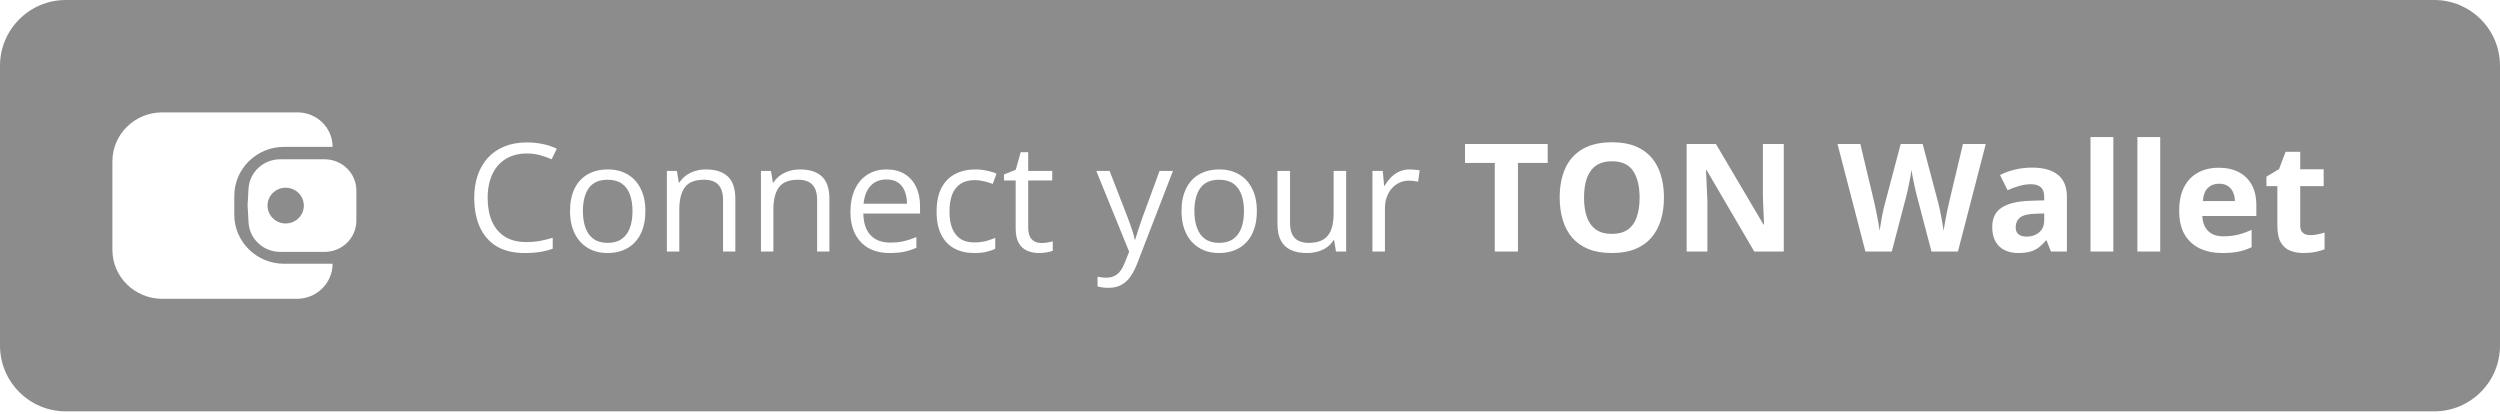 <svg width="912" height="151" viewBox="0 0 912 151" fill="none" xmlns="http://www.w3.org/2000/svg">
<path fill-rule="evenodd" clip-rule="evenodd" d="M0 24C0 10.745 10.745 0 24 0H888C901.255 0 912 10.745 912 24V126.061C912 139.315 901.255 150.061 888 150.061H24C10.745 150.061 0 139.315 0 126.061V24ZM59.181 41H108.552C115.609 41 121.33 46.628 121.33 53.571H103.646C93.605 53.571 85.466 61.579 85.466 71.458V78.329C85.466 88.208 93.605 96.216 103.646 96.216H121.33C121.33 103.276 115.512 109 108.336 109H59.181C49.14 109 41 100.992 41 91.113V58.887C41 49.008 49.14 41 59.181 41ZM118.43 58.112H102.208C96.066 58.112 90.995 62.834 90.656 68.868L90.321 74.837L90.667 81.12C90.999 87.159 96.073 91.888 102.22 91.888H118.43C124.82 91.888 130 86.791 130 80.505V69.495C130 63.208 124.82 58.112 118.43 58.112ZM110.839 75C110.839 78.6 107.873 81.518 104.214 81.518C100.554 81.518 97.588 78.6 97.588 75C97.588 71.4 100.554 68.482 104.214 68.482C107.873 68.482 110.839 71.4 110.839 75ZM458.503 77.003C458.503 79.419 458.185 81.576 457.547 83.472C456.909 85.369 455.99 86.971 454.787 88.277C453.585 89.584 452.128 90.586 450.416 91.284C448.722 91.964 446.8 92.304 444.65 92.304C442.647 92.304 440.807 91.964 439.131 91.284C437.473 90.586 436.034 89.584 434.814 88.277C433.612 86.971 432.674 85.369 432 83.472C431.344 81.576 431.016 79.419 431.016 77.003C431.016 73.782 431.571 71.044 432.683 68.79C433.794 66.517 435.379 64.79 437.437 63.609C439.514 62.41 441.982 61.811 444.842 61.811C447.574 61.811 449.96 62.41 452 63.609C454.059 64.808 455.653 66.544 456.782 68.817C457.93 71.071 458.503 73.8 458.503 77.003ZM436.672 83.15C436.034 81.415 435.716 79.365 435.716 77.003C435.716 73.424 436.435 70.624 437.874 68.602C439.331 66.58 441.617 65.569 444.732 65.569C446.845 65.569 448.567 66.034 449.896 66.964C451.226 67.895 452.21 69.219 452.847 70.937C453.485 72.637 453.804 74.659 453.804 77.003C453.804 79.365 453.485 81.415 452.847 83.15C452.21 84.886 451.217 86.228 449.869 87.177C448.539 88.125 446.836 88.599 444.76 88.599C442.665 88.599 440.953 88.125 439.623 87.177C438.293 86.228 437.309 84.886 436.672 83.15ZM404.785 62.347H399.922L411.917 91.82L410.277 95.954C409.84 97.064 409.321 98.021 408.72 98.826C408.119 99.632 407.399 100.24 406.561 100.652C405.742 101.081 404.767 101.296 403.638 101.296C403.018 101.296 402.417 101.26 401.834 101.188C401.27 101.117 400.787 101.036 400.386 100.947V104.517C400.86 104.642 401.425 104.749 402.08 104.839C402.736 104.946 403.492 105 404.348 105C406.206 105 407.791 104.633 409.102 103.899C410.414 103.184 411.525 102.155 412.436 100.813C413.365 99.471 414.176 97.896 414.868 96.088L427.901 62.347H423.01L416.753 79.392C416.207 80.913 415.697 82.408 415.223 83.875C414.749 85.325 414.385 86.497 414.13 87.391H413.939C413.793 86.604 413.593 85.79 413.338 84.949C413.083 84.108 412.791 83.231 412.463 82.318C412.135 81.388 411.78 80.421 411.398 79.419L404.785 62.347ZM491.073 62.347V91.767H487.357L486.701 87.633H486.455C485.836 88.653 485.034 89.512 484.051 90.21C483.067 90.908 481.956 91.427 480.717 91.767C479.497 92.125 478.194 92.304 476.81 92.304C474.442 92.304 472.457 91.928 470.854 91.176C469.251 90.425 468.039 89.261 467.22 87.687C466.418 86.112 466.017 84.09 466.017 81.62V62.347H470.608V81.298C470.608 83.75 471.172 85.584 472.302 86.801C473.431 88 475.152 88.599 477.466 88.599C479.688 88.599 481.455 88.188 482.767 87.365C484.096 86.541 485.053 85.334 485.636 83.741C486.219 82.13 486.51 80.162 486.51 77.835V62.347H491.073ZM516.156 61.918C515.5 61.846 514.872 61.811 514.271 61.811C512.85 61.811 511.556 62.079 510.391 62.616C509.243 63.153 508.232 63.877 507.358 64.79C506.483 65.685 505.737 66.678 505.117 67.77H504.926L504.434 62.347H500.664V91.767H505.227V75.983C505.227 74.462 505.454 73.084 505.91 71.85C506.365 70.597 506.993 69.532 507.795 68.655C508.596 67.761 509.525 67.081 510.582 66.615C511.657 66.132 512.795 65.891 513.997 65.891C514.526 65.891 515.09 65.927 515.691 65.998C516.293 66.07 516.839 66.168 517.331 66.293L517.905 62.16C517.395 62.052 516.812 61.972 516.156 61.918ZM553.753 91.767H545.283V59.449H534.435V52.523H564.601V59.449H553.753V91.767ZM605.859 80.359C606.624 77.871 607.007 75.115 607.007 72.091C607.007 68.011 606.324 64.459 604.957 61.435C603.609 58.411 601.533 56.066 598.728 54.402C595.941 52.738 592.379 51.906 588.044 51.906C583.691 51.906 580.102 52.738 577.279 54.402C574.455 56.066 572.36 58.411 570.994 61.435C569.646 64.441 568.972 67.975 568.972 72.038C568.972 75.08 569.355 77.844 570.12 80.332C570.885 82.819 572.042 84.958 573.59 86.747C575.157 88.537 577.133 89.915 579.519 90.881C581.905 91.829 584.729 92.304 587.99 92.304C591.25 92.304 594.073 91.829 596.46 90.881C598.846 89.915 600.813 88.537 602.362 86.747C603.928 84.958 605.094 82.828 605.859 80.359ZM577.852 72.091C577.852 74.829 578.199 77.191 578.891 79.178C579.601 81.146 580.703 82.667 582.197 83.741C583.691 84.797 585.621 85.325 587.99 85.325C590.394 85.325 592.343 84.797 593.837 83.741C595.33 82.667 596.414 81.146 597.088 79.178C597.78 77.191 598.126 74.829 598.126 72.091C598.126 67.975 597.343 64.737 595.777 62.374C594.21 60.012 591.633 58.831 588.044 58.831C585.658 58.831 583.709 59.368 582.197 60.442C580.703 61.498 579.601 63.019 578.891 65.005C578.199 66.973 577.852 69.335 577.852 72.091ZM650.724 91.767H639.959L622.581 62.079H622.335C622.408 63.314 622.472 64.558 622.526 65.81L622.69 69.568C622.745 70.803 622.8 72.046 622.854 73.299V91.767H615.286V52.523H625.969L643.32 81.916H643.511C643.474 80.699 643.429 79.491 643.374 78.292L643.21 74.695L643.101 71.098V52.523H650.724V91.767ZM714.251 91.767L724.416 52.523H716.082L711 73.943C710.799 74.802 710.563 75.867 710.289 77.138C710.034 78.408 709.789 79.688 709.552 80.976C709.333 82.247 709.16 83.329 709.033 84.224C708.96 83.562 708.841 82.784 708.677 81.889C708.532 80.976 708.368 80.046 708.186 79.097C708.003 78.149 707.821 77.272 707.639 76.467C707.475 75.643 707.329 74.99 707.202 74.507L701.382 52.523H693.376L687.556 74.507C687.411 75.008 687.247 75.661 687.065 76.467C686.882 77.272 686.7 78.149 686.518 79.097C686.354 80.028 686.199 80.949 686.054 81.862C685.908 82.757 685.789 83.544 685.698 84.224C685.625 83.562 685.507 82.784 685.343 81.889C685.197 80.976 685.024 80.037 684.824 79.07C684.642 78.086 684.451 77.147 684.25 76.252C684.068 75.357 683.904 74.588 683.758 73.943L678.649 52.523H670.315L680.507 91.767H690.125L695.507 71.206C695.617 70.776 695.763 70.15 695.945 69.326C696.127 68.503 696.309 67.618 696.491 66.669C696.691 65.721 696.865 64.826 697.01 63.985C697.174 63.144 697.284 62.473 697.338 61.972C697.393 62.473 697.493 63.153 697.639 64.012C697.803 64.853 697.985 65.757 698.185 66.723C698.386 67.671 698.577 68.548 698.759 69.353C698.941 70.159 699.087 70.758 699.196 71.152L704.606 91.767H714.251ZM741.302 61.14C745.4 61.14 748.542 62.016 750.728 63.77C752.914 65.524 754.007 68.19 754.007 71.769V91.767H748.187L746.575 87.687H746.357C745.482 88.76 744.59 89.637 743.679 90.317C742.768 90.997 741.721 91.498 740.537 91.82C739.353 92.142 737.914 92.304 736.219 92.304C734.416 92.304 732.795 91.964 731.356 91.284C729.935 90.603 728.815 89.566 727.995 88.17C727.175 86.756 726.766 84.967 726.766 82.801C726.766 79.616 727.904 77.272 730.181 75.769C732.458 74.248 735.873 73.406 740.427 73.246L745.728 73.084V71.769C745.728 70.194 745.309 69.04 744.471 68.306C743.633 67.573 742.467 67.206 740.974 67.206C739.498 67.206 738.05 67.412 736.629 67.823C735.209 68.235 733.788 68.754 732.367 69.38L729.607 63.851C731.228 63.01 733.041 62.347 735.045 61.864C737.067 61.381 739.152 61.14 741.302 61.14ZM742.504 77.97L745.728 77.862V80.332C745.728 82.247 745.109 83.723 743.87 84.761C742.65 85.799 741.147 86.318 739.362 86.318C738.159 86.318 737.185 86.058 736.438 85.539C735.691 85.002 735.318 84.108 735.318 82.855C735.318 81.424 735.837 80.269 736.875 79.392C737.932 78.516 739.808 78.041 742.504 77.97ZM762.614 91.767H770.948V50H762.614V91.767ZM788.052 91.767H779.719V50H788.052V91.767ZM816.715 62.804C814.674 61.73 812.243 61.193 809.419 61.193C806.541 61.193 804.018 61.784 801.851 62.965C799.683 64.128 797.989 65.882 796.768 68.226C795.566 70.552 794.965 73.469 794.965 76.977C794.965 80.43 795.63 83.293 796.96 85.566C798.308 87.839 800.156 89.53 802.506 90.639C804.874 91.749 807.589 92.304 810.649 92.304C812.999 92.304 814.993 92.134 816.633 91.794C818.29 91.454 819.875 90.917 821.387 90.183V83.848C819.675 84.636 818.008 85.226 816.387 85.62C814.766 86.013 812.98 86.21 811.031 86.21C808.681 86.21 806.842 85.557 805.512 84.251C804.2 82.927 803.499 81.11 803.408 78.802H823.108V74.829C823.108 71.912 822.553 69.443 821.442 67.421C820.33 65.399 818.755 63.86 816.715 62.804ZM809.474 67.018C807.853 67.018 806.505 67.528 805.43 68.548C804.373 69.568 803.763 71.17 803.599 73.353H815.294C815.276 72.136 815.048 71.053 814.611 70.105C814.192 69.156 813.554 68.405 812.698 67.85C811.86 67.295 810.785 67.018 809.474 67.018ZM842.754 85.781C843.665 85.781 844.548 85.691 845.404 85.512C846.279 85.334 847.144 85.11 848 84.841V90.935C847.107 91.328 845.996 91.65 844.667 91.901C843.355 92.169 841.916 92.304 840.349 92.304C838.528 92.304 836.888 92.017 835.431 91.445C833.992 90.854 832.854 89.843 832.016 88.411C831.196 86.962 830.786 84.949 830.786 82.372V67.904H826.797V64.441L831.387 61.703L833.792 55.368H839.12V61.757H847.672V67.904H839.12V82.372C839.12 83.517 839.448 84.376 840.103 84.949C840.777 85.504 841.661 85.781 842.754 85.781ZM330.001 63.475C328.179 62.365 325.993 61.811 323.443 61.811C320.766 61.811 318.434 62.437 316.448 63.69C314.481 64.942 312.951 66.732 311.858 69.058C310.783 71.367 310.246 74.104 310.246 77.272C310.246 80.511 310.838 83.249 312.022 85.486C313.206 87.722 314.864 89.422 316.995 90.586C319.144 91.731 321.658 92.304 324.536 92.304C326.558 92.304 328.307 92.151 329.782 91.847C331.276 91.543 332.779 91.06 334.291 90.398V86.479C332.724 87.141 331.212 87.642 329.755 87.982C328.298 88.322 326.622 88.492 324.727 88.492C321.649 88.492 319.263 87.588 317.569 85.781C315.875 83.974 315 81.343 314.946 77.889H335.63V75.124C335.63 72.458 335.147 70.132 334.181 68.145C333.216 66.141 331.822 64.584 330.001 63.475ZM323.389 65.461C320.966 65.461 319.035 66.24 317.596 67.796C316.157 69.353 315.301 71.528 315.028 74.319H330.875C330.857 72.566 330.575 71.026 330.028 69.702C329.5 68.36 328.689 67.322 327.596 66.589C326.503 65.837 325.101 65.461 323.389 65.461ZM355.33 92.304C352.634 92.304 350.257 91.758 348.198 90.666C346.14 89.575 344.537 87.91 343.389 85.674C342.242 83.437 341.668 80.618 341.668 77.218C341.668 73.657 342.269 70.749 343.471 68.494C344.692 66.222 346.368 64.54 348.499 63.448C350.63 62.356 353.053 61.811 355.767 61.811C357.261 61.811 358.7 61.963 360.084 62.267C361.487 62.553 362.634 62.92 363.527 63.367L362.161 67.099C361.25 66.741 360.193 66.419 358.991 66.132C357.807 65.846 356.696 65.703 355.658 65.703C353.581 65.703 351.851 66.141 350.466 67.018C349.1 67.895 348.071 69.183 347.379 70.883C346.705 72.583 346.368 74.677 346.368 77.165C346.368 79.544 346.696 81.576 347.351 83.258C348.025 84.94 349.018 86.228 350.33 87.123C351.659 88 353.317 88.438 355.302 88.438C356.887 88.438 358.317 88.277 359.592 87.955C360.867 87.615 362.024 87.221 363.062 86.774V90.747C362.06 91.248 360.94 91.632 359.702 91.901C358.481 92.169 357.024 92.304 355.33 92.304ZM382.134 88.465C381.351 88.59 380.586 88.653 379.839 88.653C378.4 88.653 377.243 88.197 376.369 87.284C375.513 86.371 375.085 84.993 375.085 83.15V65.837H383.856V62.347H375.085V55.529H372.352L370.549 61.918L366.259 63.663V65.837H370.522V83.284C370.522 85.593 370.904 87.4 371.669 88.707C372.453 90.013 373.491 90.944 374.784 91.498C376.077 92.035 377.516 92.304 379.101 92.304C379.994 92.304 380.905 92.223 381.834 92.062C382.781 91.901 383.519 91.704 384.047 91.472V88.009C383.555 88.188 382.917 88.34 382.134 88.465ZM257.457 61.811C261.009 61.811 263.696 62.67 265.517 64.388C267.339 66.088 268.25 68.825 268.25 72.601V91.767H263.769V72.897C263.769 70.445 263.195 68.611 262.047 67.394C260.918 66.177 259.178 65.569 256.829 65.569C253.513 65.569 251.182 66.49 249.834 68.333C248.486 70.177 247.812 72.852 247.812 76.359V91.767H243.276V62.347H246.937L247.621 66.589H247.866C248.504 65.551 249.315 64.683 250.298 63.985C251.282 63.269 252.384 62.732 253.604 62.374C254.825 61.998 256.109 61.811 257.457 61.811ZM234.478 83.472C235.115 81.576 235.434 79.419 235.434 77.003C235.434 73.8 234.86 71.071 233.713 68.817C232.583 66.544 230.99 64.808 228.931 63.609C226.891 62.41 224.505 61.811 221.772 61.811C218.913 61.811 216.444 62.41 214.368 63.609C212.309 64.79 210.725 66.517 209.613 68.79C208.502 71.044 207.947 73.782 207.947 77.003C207.947 79.419 208.275 81.576 208.93 83.472C209.604 85.369 210.543 86.971 211.745 88.277C212.965 89.584 214.404 90.586 216.062 91.284C217.738 91.964 219.577 92.304 221.581 92.304C223.731 92.304 225.652 91.964 227.346 91.284C229.059 90.586 230.516 89.584 231.718 88.277C232.92 86.971 233.84 85.369 234.478 83.472ZM212.646 77.003C212.646 79.365 212.965 81.415 213.603 83.15C214.24 84.886 215.224 86.228 216.554 87.177C217.883 88.125 219.596 88.599 221.69 88.599C223.767 88.599 225.47 88.125 226.8 87.177C228.148 86.228 229.141 84.886 229.778 83.15C230.416 81.415 230.735 79.365 230.735 77.003C230.735 74.659 230.416 72.637 229.778 70.937C229.141 69.219 228.157 67.895 226.827 66.964C225.498 66.034 223.776 65.569 221.663 65.569C218.548 65.569 216.262 66.58 214.805 68.602C213.366 70.624 212.646 73.424 212.646 77.003ZM192.126 55.986C189.922 55.986 187.937 56.362 186.17 57.113C184.421 57.847 182.928 58.921 181.689 60.334C180.468 61.73 179.53 63.421 178.875 65.407C178.219 67.394 177.891 69.631 177.891 72.118C177.891 75.411 178.41 78.274 179.448 80.708C180.505 83.124 182.071 84.993 184.148 86.318C186.243 87.642 188.857 88.304 191.99 88.304C193.775 88.304 195.451 88.161 197.017 87.875C198.602 87.57 200.141 87.195 201.635 86.747V90.72C200.178 91.257 198.648 91.65 197.045 91.901C195.442 92.169 193.538 92.304 191.334 92.304C187.272 92.304 183.875 91.48 181.142 89.834C178.428 88.17 176.388 85.826 175.022 82.801C173.674 79.777 173 76.207 173 72.091C173 69.121 173.419 66.41 174.257 63.958C175.113 61.489 176.352 59.359 177.973 57.569C179.612 55.78 181.616 54.402 183.984 53.436C186.37 52.452 189.103 51.959 192.181 51.959C194.203 51.959 196.152 52.156 198.028 52.55C199.905 52.944 201.599 53.507 203.111 54.241L201.253 58.106C199.977 57.534 198.575 57.042 197.045 56.63C195.533 56.201 193.893 55.986 192.126 55.986ZM299.836 64.388C298.014 62.67 295.327 61.811 291.775 61.811C290.427 61.811 289.143 61.998 287.923 62.374C286.702 62.732 285.6 63.269 284.617 63.985C283.633 64.683 282.822 65.551 282.185 66.589H281.939L281.256 62.347H277.594V91.767H282.13V76.359C282.13 72.852 282.804 70.177 284.152 68.333C285.5 66.49 287.832 65.569 291.147 65.569C293.497 65.569 295.236 66.177 296.366 67.394C297.513 68.611 298.087 70.445 298.087 72.897V91.767H302.568V72.601C302.568 68.825 301.657 66.088 299.836 64.388Z" fill="#8C8C8C"/>
</svg>
